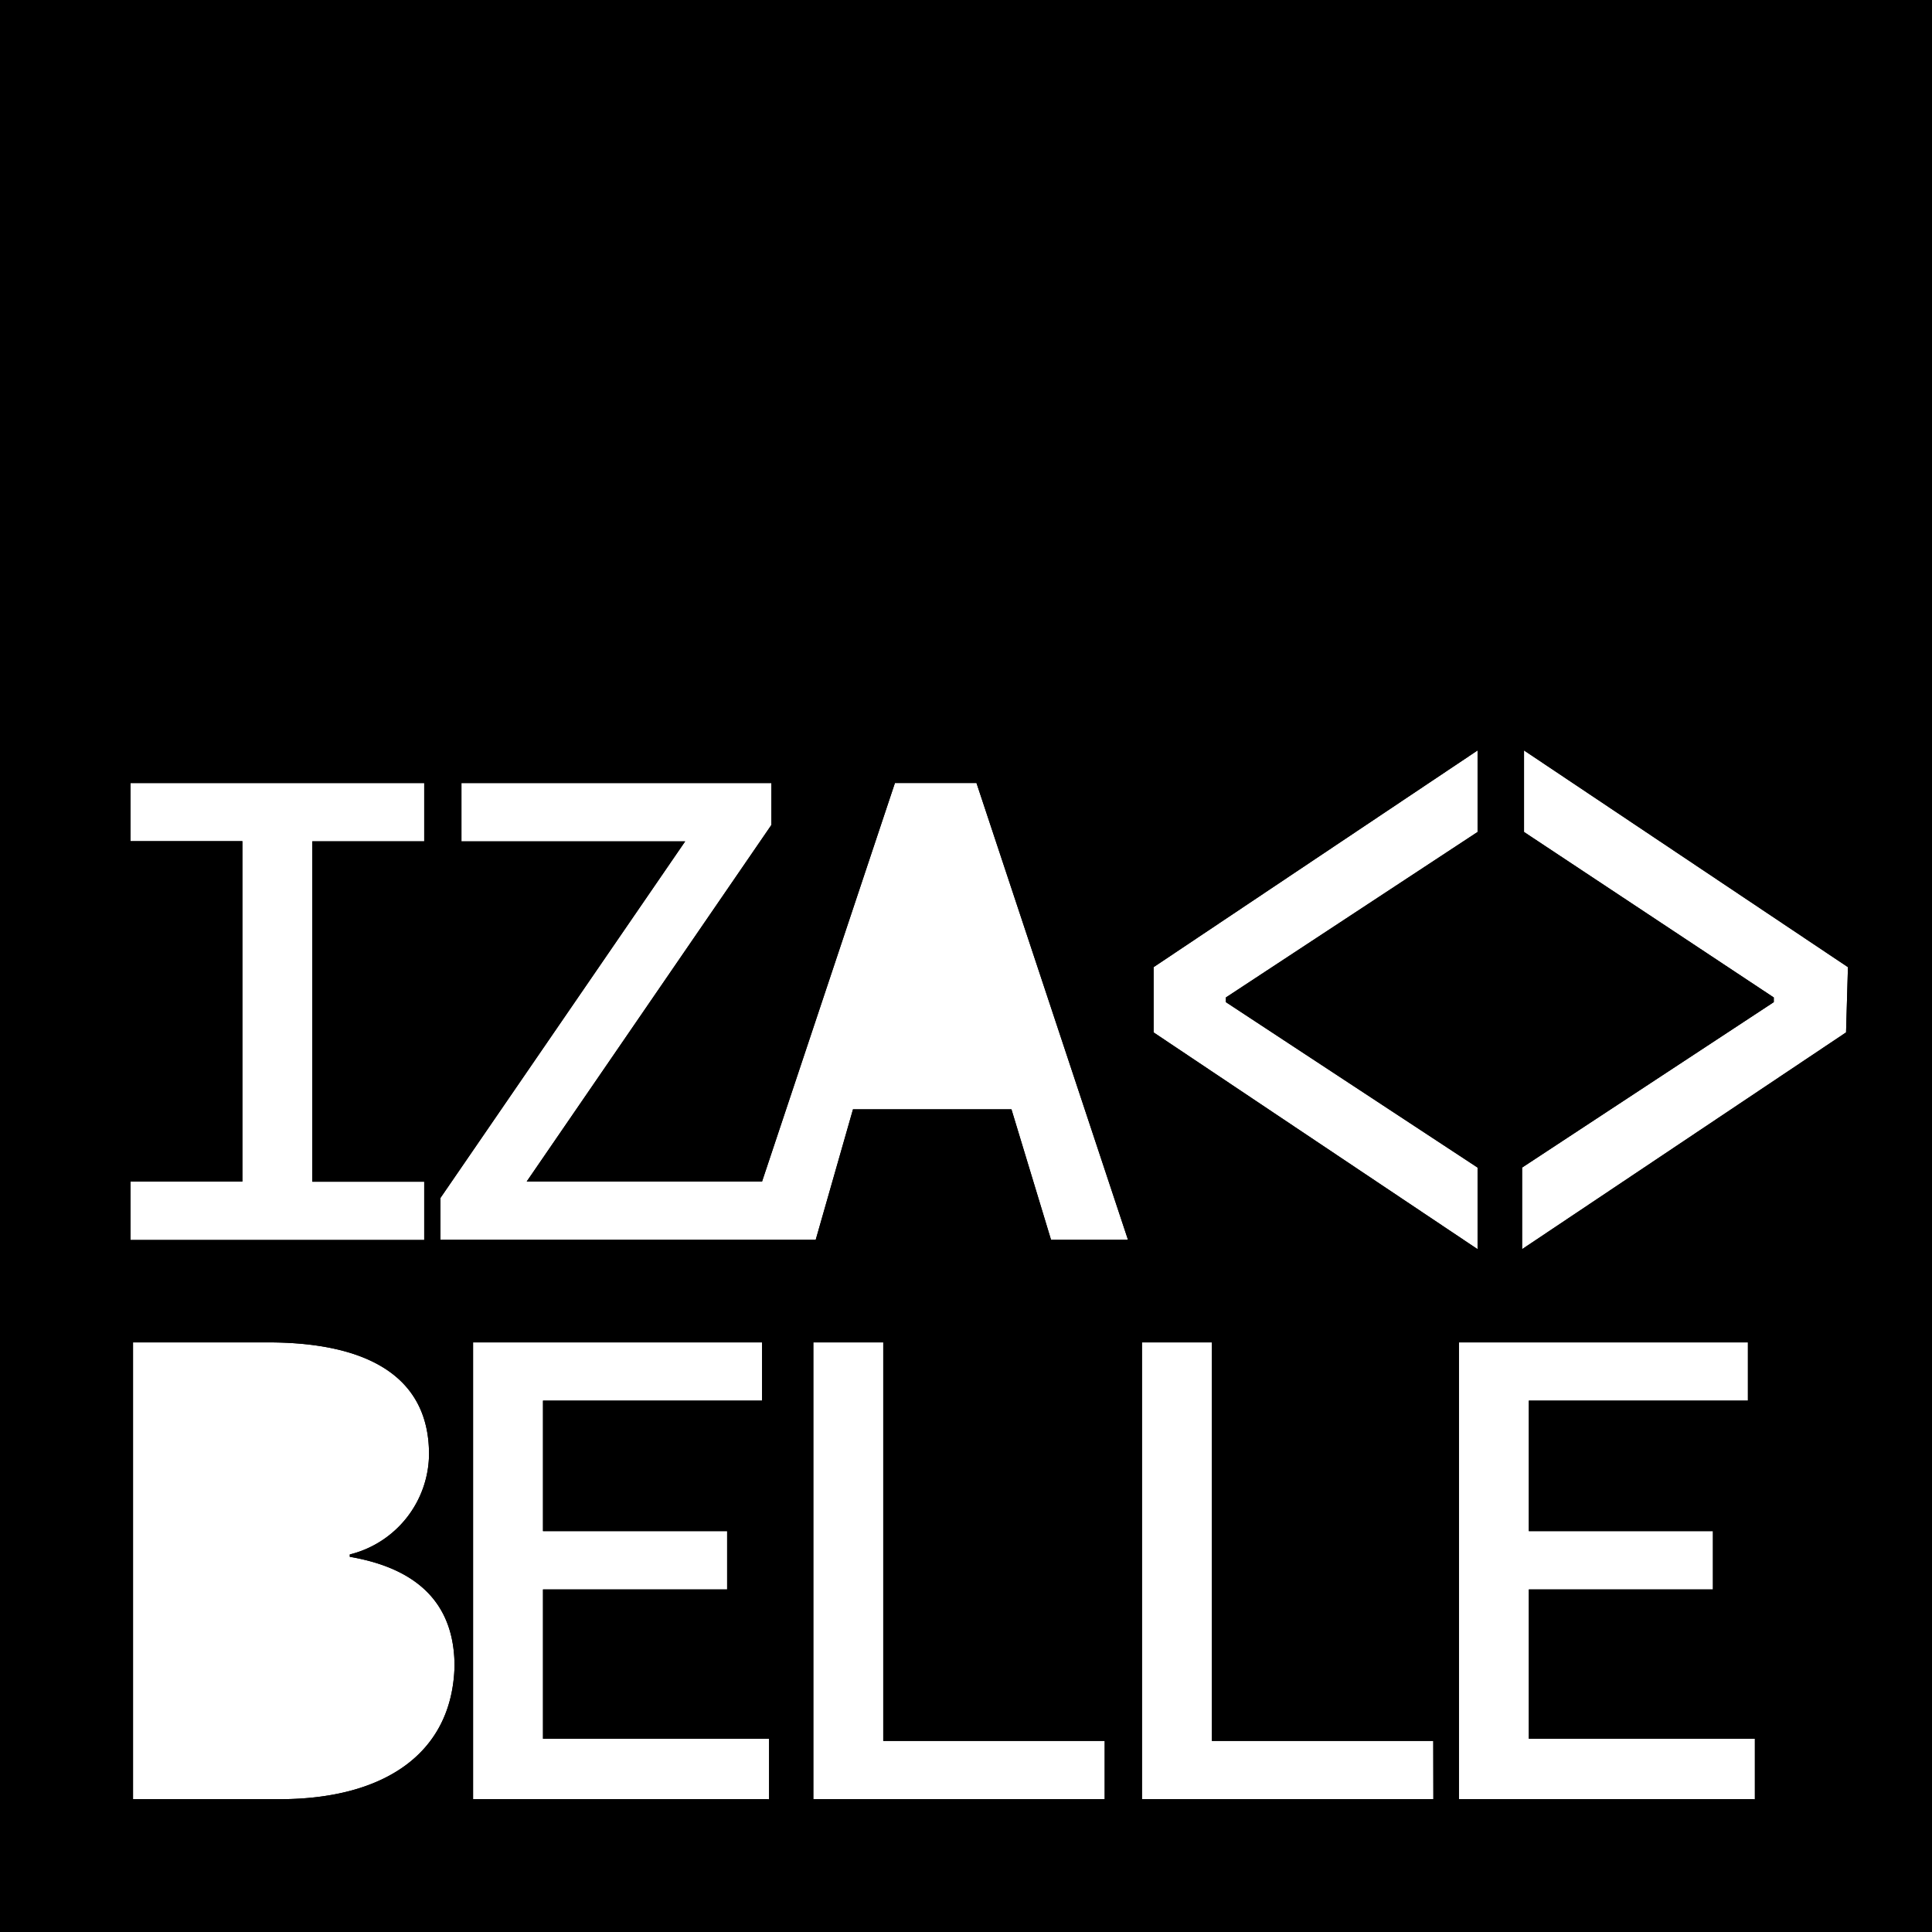 <svg id="Layer_1" data-name="Layer 1" xmlns="http://www.w3.org/2000/svg" viewBox="0 0 368.9 368.9">
  <defs>
    <style>
    
    </style>
  </defs>
  <title>text-logo2</title>
  <path class="logo" d="M60,63V431.9H428.9V63ZM280.27,247.67l61.86-41.38v15.57l-48.06,31.6v.89l48.06,31.59v15.58l-61.86-41.39ZM84.92,288.61h21.36v-65H84.92V212.52H141v11.12H119.63v65H141v11.13H84.92ZM113.4,406.54h-28V319.32h25.81c17.8,0,30.71,5.78,30.71,21.36a19.91,19.91,0,0,1-15.13,19.13v.45c12.9,2.22,20,8.9,20,20.91C146.33,398.08,133,406.54,113.4,406.54Zm93,0H150.33V319.32h55.18v11.12H163.68v24.92h35.16v11.13H163.68V395h43.17v11.57Zm64.53,0H215.3V319.32h13.35v76.09h42.28Zm-10.24-106.8-7.56-24.92H222.87l-7.12,24.92H144.1v-8l46.73-68.09H148.11V212.52h59.18v8l-46.72,68.08h44.94l25.37-76.09h15.57l28.93,87.22Zm73,106.8H278.05V319.32H291.4v76.09h42.27Zm61,0H338.57V319.32h55.18v11.12H351.92v24.92h35.15v11.13H351.92V395h43.16v11.57Zm17.8-146.41-61.86,41.39V285.94l48.06-31.59v-.89L351,221.86V206.29l61.85,41.38Z" transform="translate(-60 -63)"/>
  <path class="logo" d="M60,63V431.9H428.9V63ZM280.27,247.67l61.86-41.38v15.57l-48.06,31.6v.89l48.06,31.59v15.58l-61.86-41.39ZM84.92,288.61h21.36v-65H84.92V212.52H141v11.12H119.63v65H141v11.13H84.92ZM113.4,406.54h-28V319.32h25.81c17.8,0,30.71,5.78,30.71,21.36a19.91,19.91,0,0,1-15.13,19.13v.45c12.9,2.22,20,8.9,20,20.91C146.33,398.08,133,406.54,113.4,406.54Zm93,0H150.33V319.32h55.18v11.12H163.68v24.92h35.16v11.13H163.68V395h43.17v11.57Zm64.53,0H215.3V319.32h13.35v76.09h42.28Zm-10.24-106.8-7.56-24.92H222.87l-7.12,24.92H144.1v-8l46.73-68.09H148.11V212.52h59.18v8l-46.72,68.08h44.94l25.37-76.09h15.57l28.93,87.22Zm73,106.8H278.05V319.32H291.4v76.09h42.27Zm61,0H338.57V319.32h55.18v11.12H351.92v24.92h35.15v11.13H351.92V395h43.16v11.57Zm17.8-146.41-61.86,41.39V285.94l48.06-31.59v-.89L351,221.86V206.29l61.85,41.38Z" transform="translate(-60 -63)"/>
</svg>
